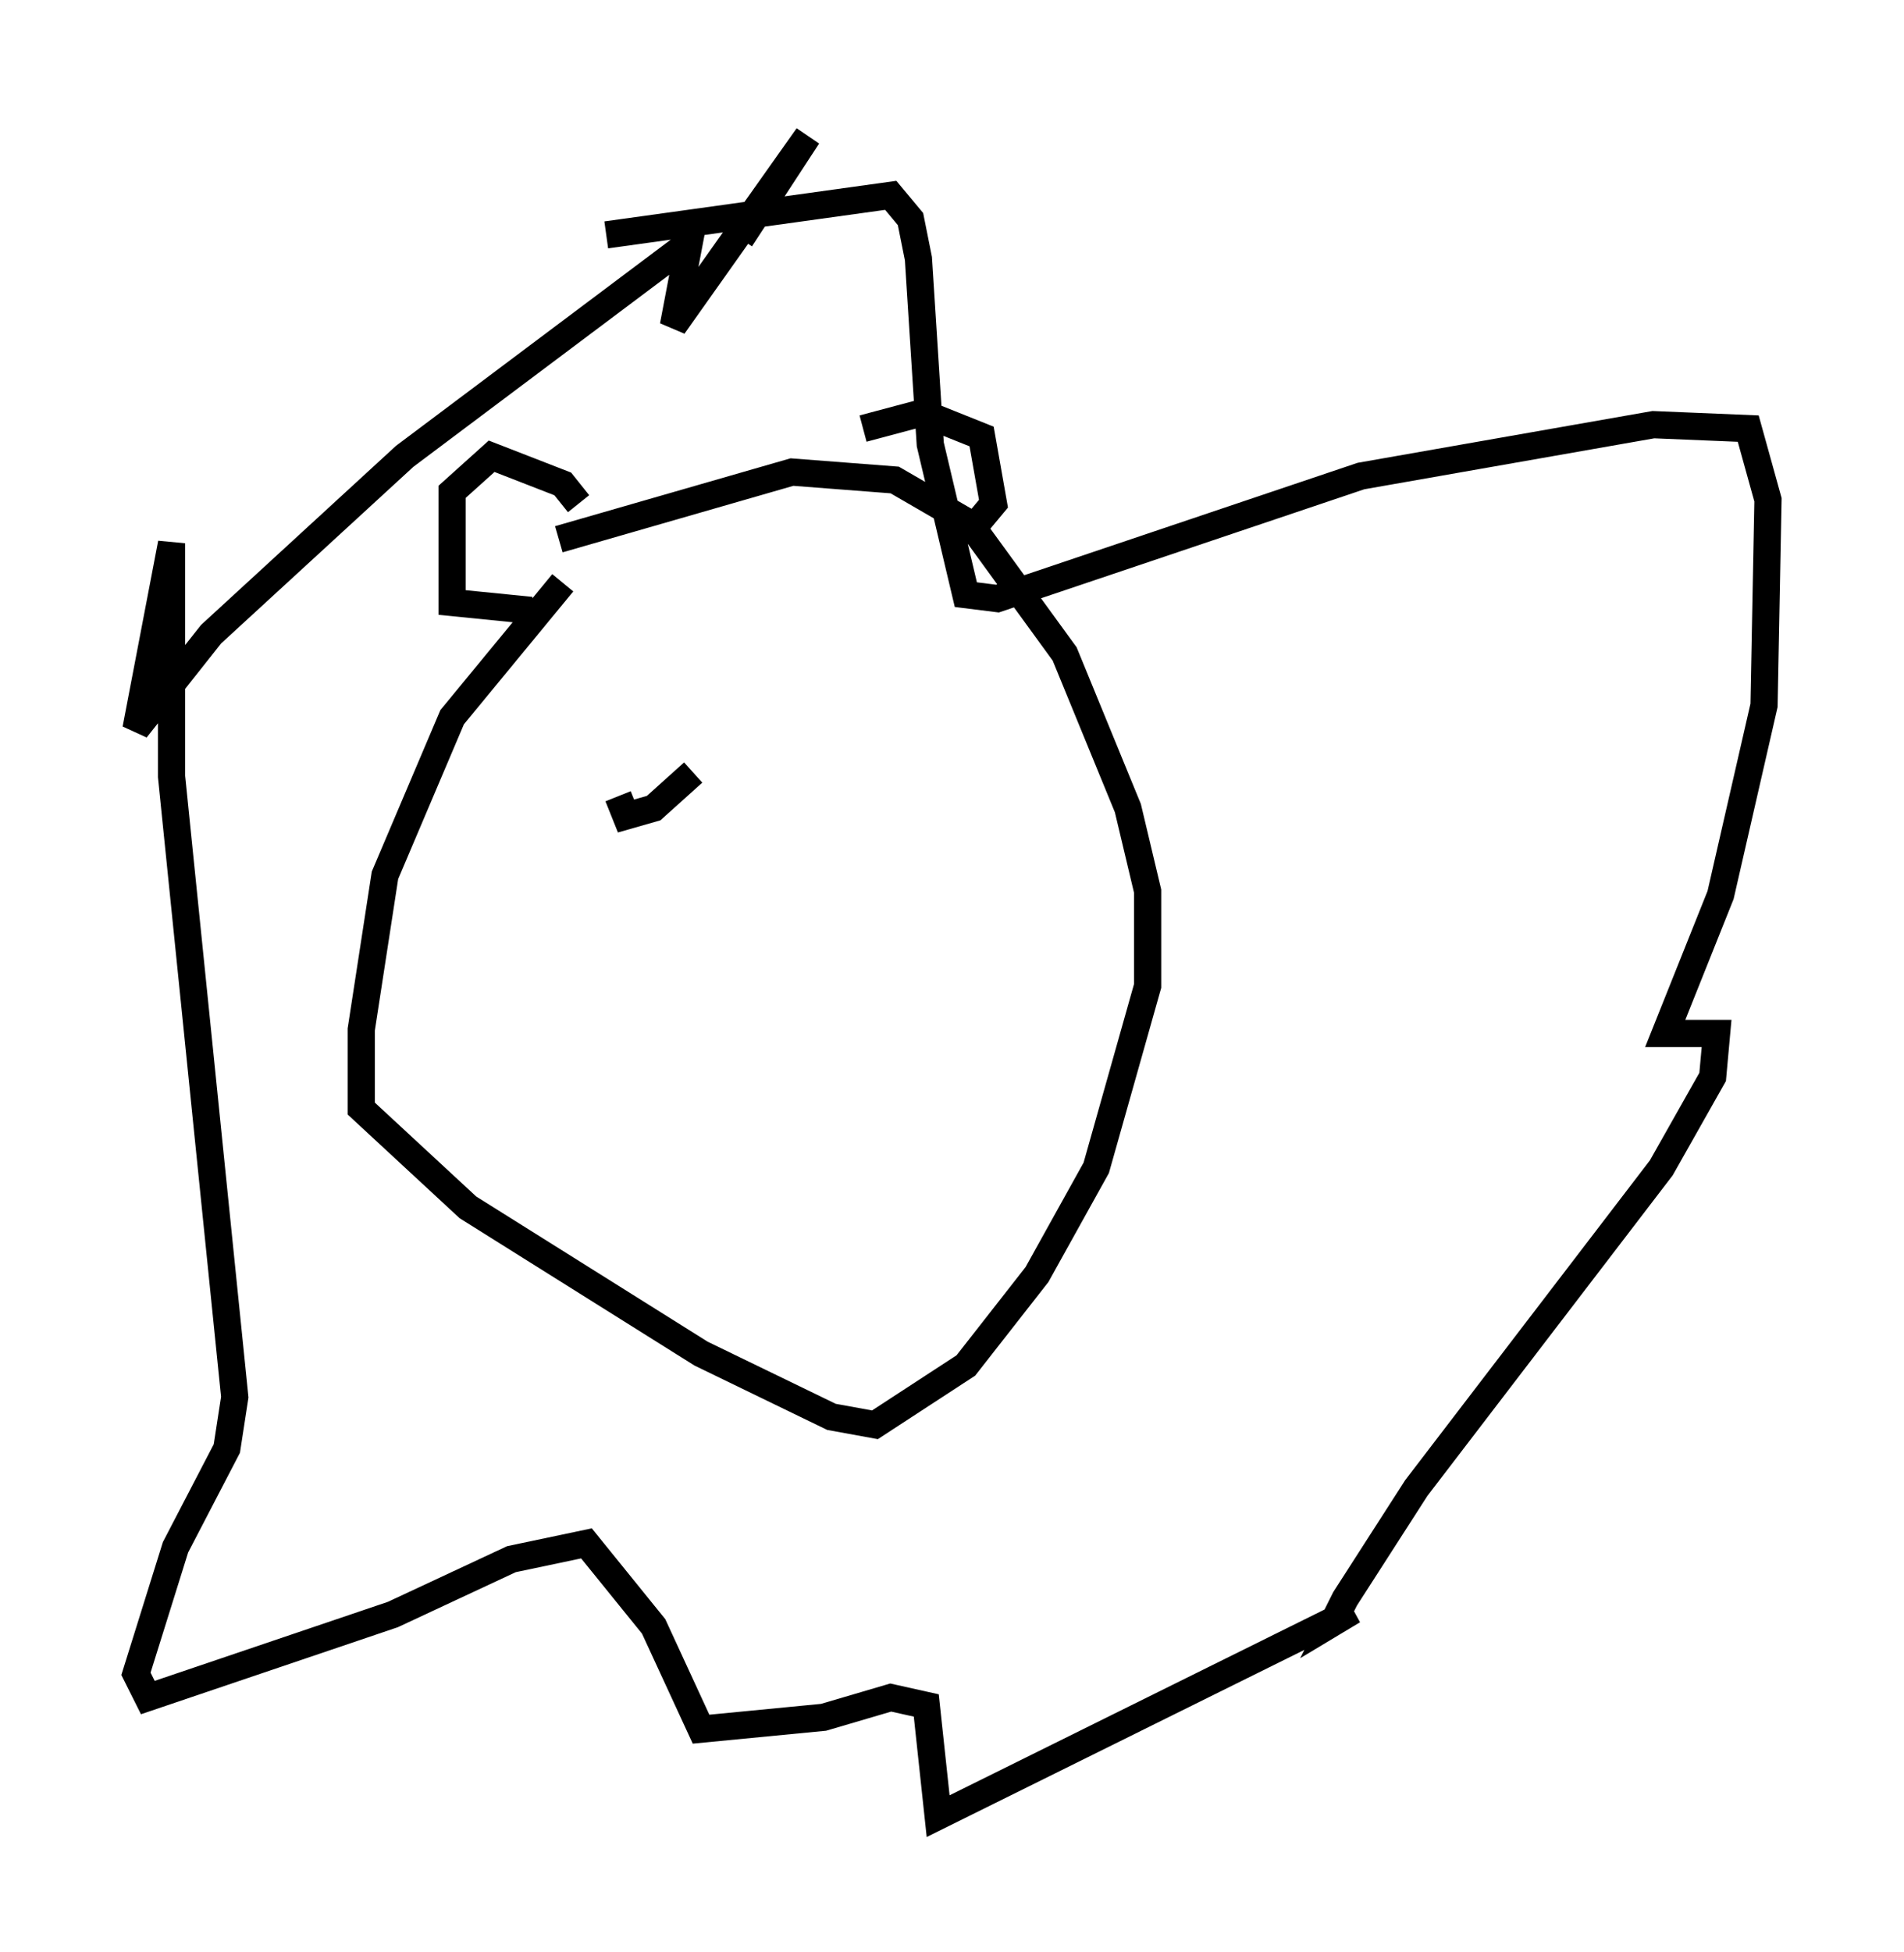 <?xml version="1.0" encoding="utf-8" ?>
<svg baseProfile="full" height="71.732" version="1.1" width="69.989" xmlns="http://www.w3.org/2000/svg" xmlns:ev="http://www.w3.org/2001/xml-events" xmlns:xlink="http://www.w3.org/1999/xlink"><defs /><rect fill="white" height="71.732" width="69.989" x="0" y="0" /><path d="M22.14, 20.978 m-1.453, 0.436 l-4.067, 4.939 -2.469, 5.81 l-0.872, 5.665 0.0, 2.905 l3.922, 3.631 8.57, 5.374 l4.793, 2.324 1.598, 0.291 l3.341, -2.179 2.615, -3.341 l2.179, -3.922 1.888, -6.682 l0.0, -3.486 -0.726, -3.05 l-2.324, -5.665 -3.486, -4.793 l-2.76, -1.598 -3.777, -0.291 l-8.57, 2.469 m0.726, -1.307 l-0.581, -0.726 -2.615, -1.017 l-1.453, 1.307 0.0, 4.067 l2.905, 0.291 m12.201, -6.682 l2.179, -0.581 2.179, 0.872 l0.436, 2.469 -0.726, 0.872 m-13.508, -10.749 l10.458, -1.453 0.726, 0.872 l0.291, 1.453 0.436, 6.827 l1.307, 5.52 1.162, 0.145 l13.363, -4.503 10.749, -1.888 l3.486, 0.145 0.726, 2.615 l-0.145, 7.553 -1.598, 6.972 l-2.034, 5.084 1.888, 0.0 l-0.145, 1.598 -1.888, 3.341 l-9.006, 11.765 -2.615, 4.067 l-0.436, 0.872 0.726, -0.436 l-15.251, 7.553 -0.436, -4.067 l-1.307, -0.291 -2.469, 0.726 l-4.503, 0.436 -1.743, -3.777 l-2.469, -3.05 -2.76, 0.581 l-4.358, 2.034 -9.006, 3.05 l-0.436, -0.872 1.453, -4.648 l1.888, -3.631 0.291, -1.888 l-2.324, -22.804 0.0, -8.57 l-1.307, 6.827 2.76, -3.486 l7.117, -6.536 10.458, -7.844 l-0.581, 3.05 4.939, -6.972 l-2.469, 3.777 m-4.503, 20.48 l0.291, 0.726 1.017, -0.291 l1.453, -1.307 " fill="none" stroke="black" stroke-width="1" /></svg>